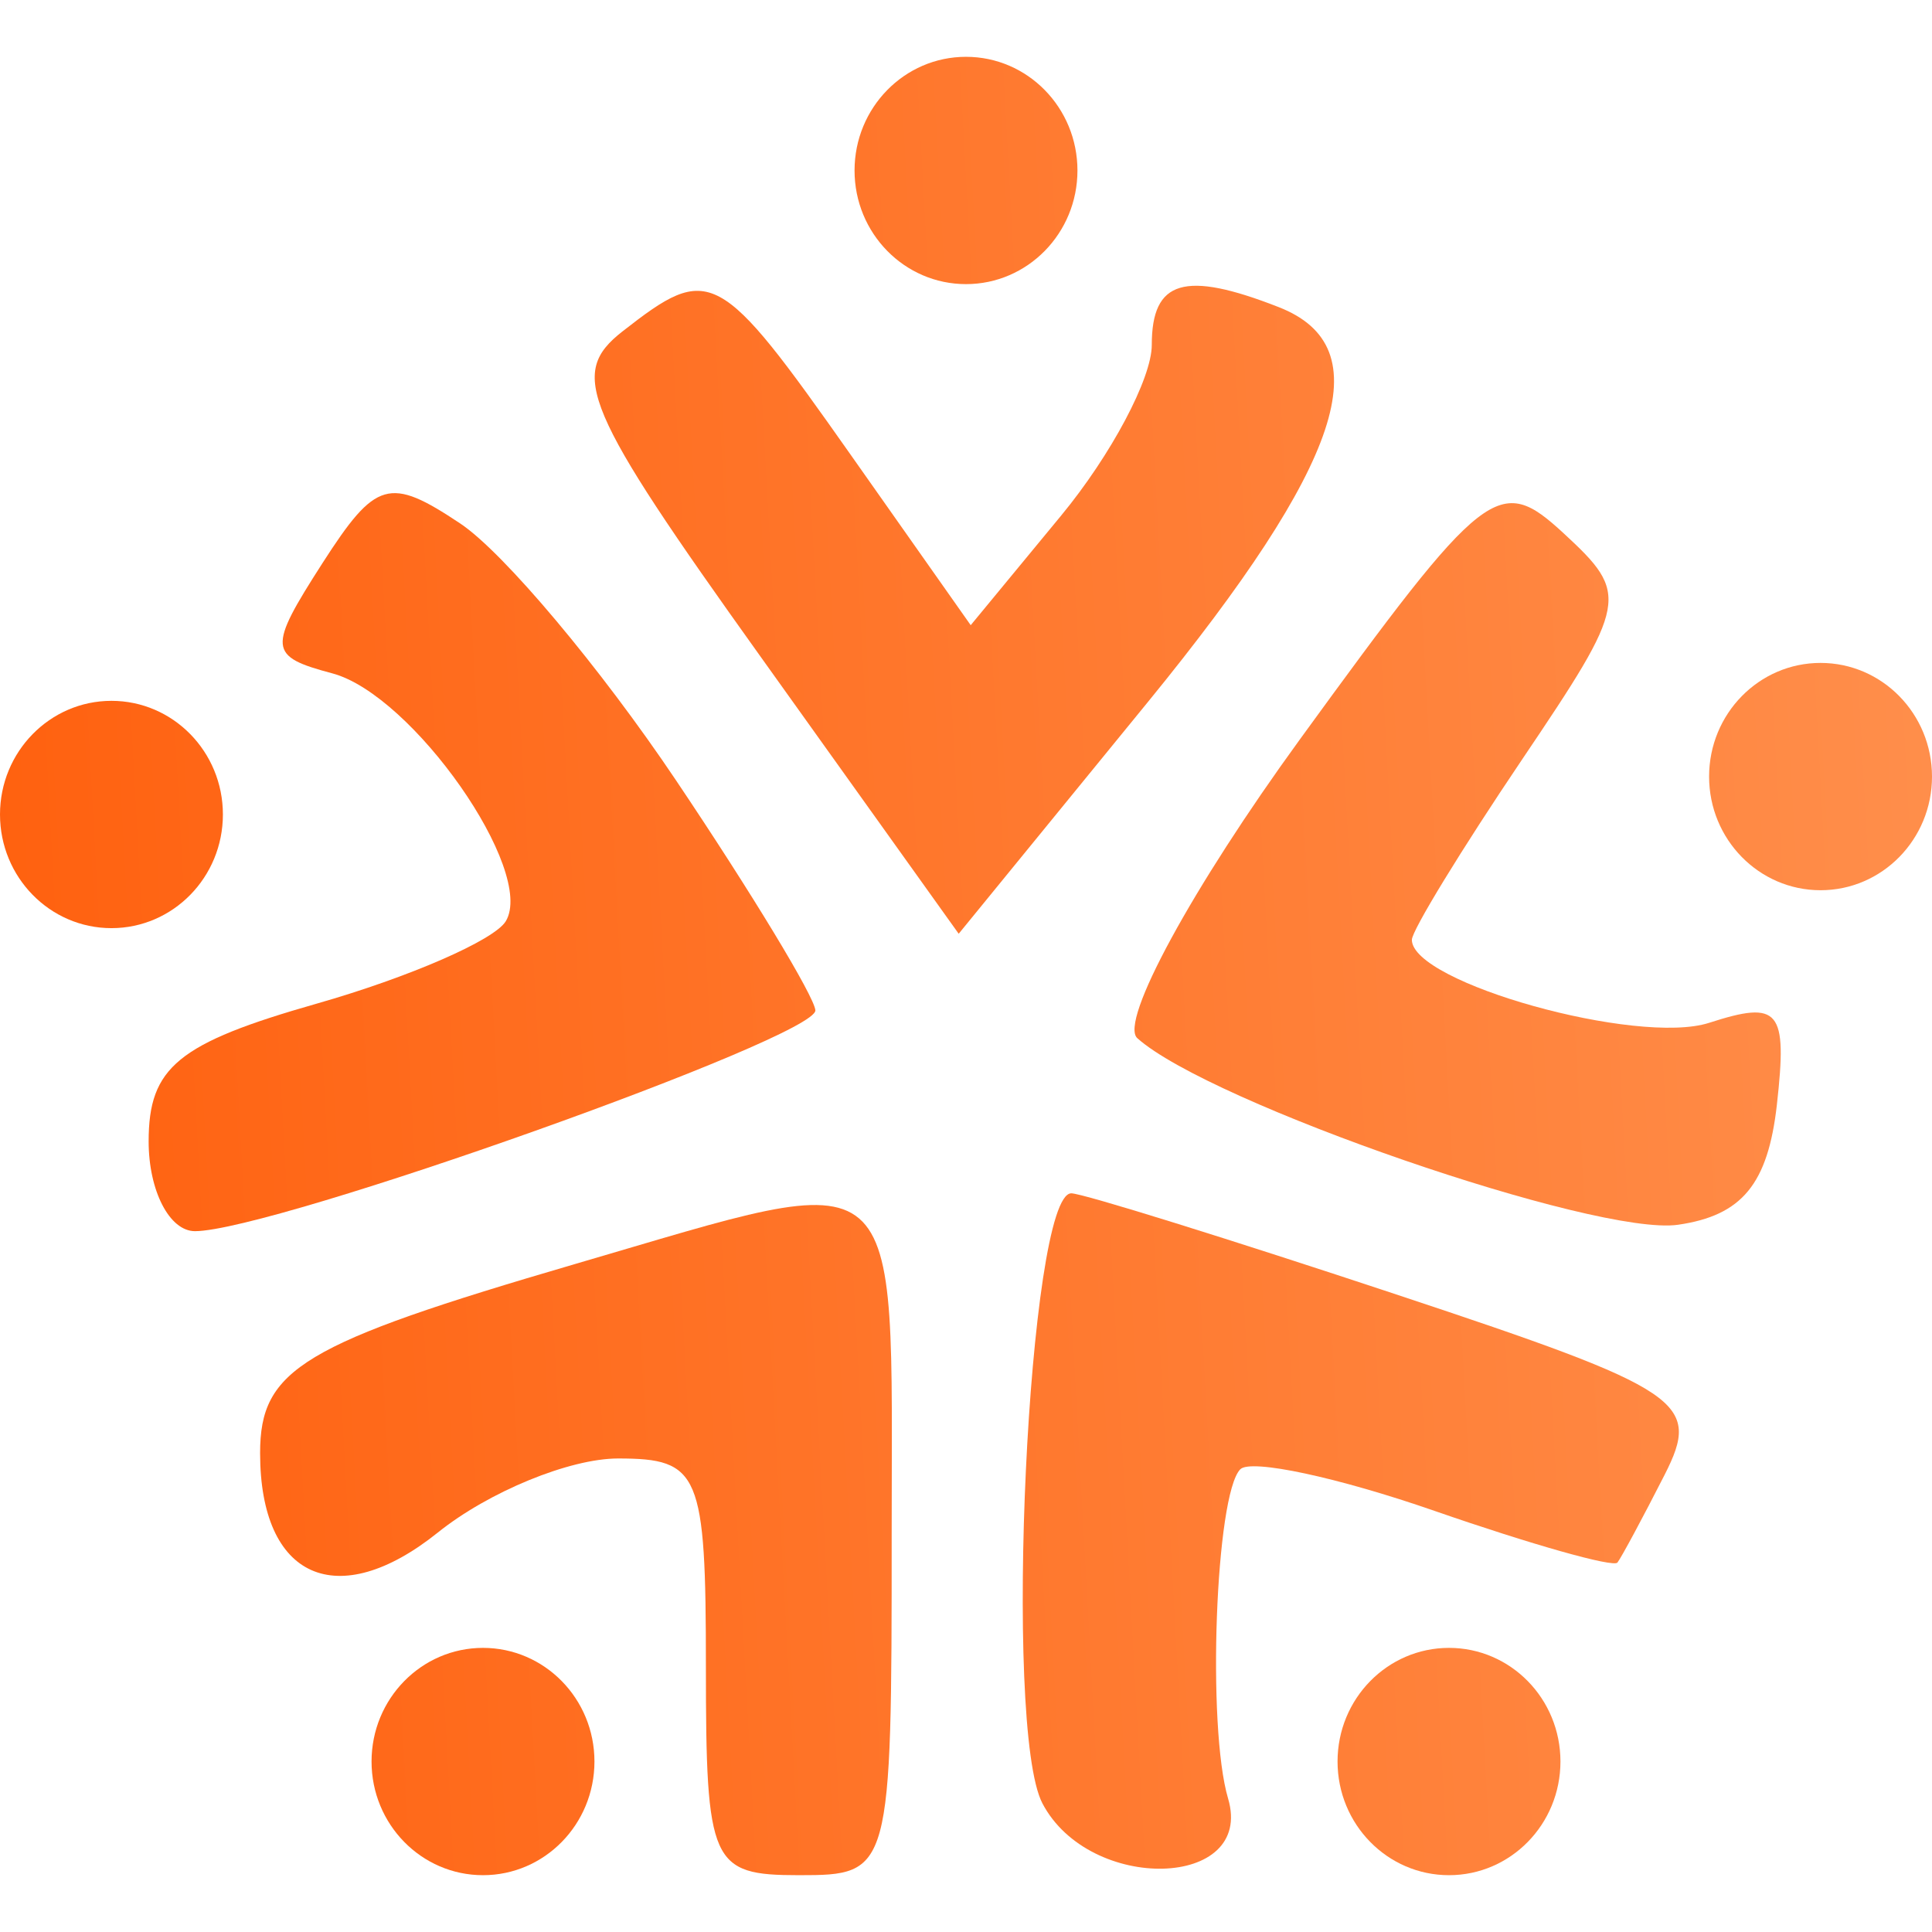 <svg width="32" height="32" viewBox="0 0 32 32" fill="none" xmlns="http://www.w3.org/2000/svg">
<path d="M16.078 10.355L14.089 7.531C11.903 4.427 11.764 4.353 10.309 5.49C9.414 6.191 9.657 6.765 12.593 10.87L15.879 15.466L19.017 11.622C22.245 7.666 22.879 5.751 21.18 5.087C19.62 4.476 19.077 4.638 19.077 5.714C19.077 6.268 18.402 7.538 17.577 8.538L16.078 10.355Z" fill="url(#paint0_linear_117_10612)"/>
<path d="M13.505 16.733C13.487 16.503 12.449 14.788 11.197 12.925C9.946 11.061 8.338 9.146 7.622 8.67C6.45 7.889 6.224 7.954 5.342 9.326C4.431 10.745 4.442 10.87 5.504 11.153C6.836 11.508 8.879 14.43 8.377 15.259C8.187 15.572 6.778 16.186 5.247 16.623C2.946 17.279 2.462 17.677 2.462 18.905C2.462 19.723 2.807 20.392 3.229 20.392C4.519 20.392 13.541 17.18 13.505 16.733Z" fill="url(#paint1_linear_117_10612)"/>
<path d="M23.385 15.566C23.385 15.412 24.206 14.069 25.209 12.582C26.969 9.973 26.993 9.843 25.901 8.835C24.826 7.843 24.608 8.013 21.53 12.247C19.746 14.701 18.536 16.924 18.837 17.195C20.034 18.27 26.441 20.481 27.793 20.286C28.854 20.133 29.283 19.611 29.431 18.296C29.607 16.724 29.475 16.564 28.309 16.941C27.127 17.323 23.385 16.279 23.385 15.566Z" fill="url(#paint2_linear_117_10612)"/>
<path d="M13.231 31.059C14.758 31.059 14.769 31.017 14.769 25.412C14.769 19.053 15.076 19.316 9.532 20.934C5.003 22.258 4.308 22.675 4.308 24.068C4.308 26.146 5.588 26.718 7.254 25.382C8.094 24.708 9.436 24.157 10.237 24.157C11.591 24.157 11.692 24.398 11.692 27.608C11.692 30.871 11.776 31.059 13.231 31.059Z" fill="url(#paint3_linear_117_10612)"/>
<path d="M27.57 24.43C28.185 23.22 27.893 23.023 23.154 21.449C20.364 20.523 17.929 19.765 17.744 19.765C17.031 19.765 16.611 28.624 17.266 29.87C18.048 31.361 20.785 31.289 20.341 29.789C19.989 28.602 20.132 24.754 20.543 24.336C20.715 24.159 22.164 24.47 23.763 25.026C25.362 25.581 26.724 25.966 26.79 25.881C26.856 25.795 27.207 25.143 27.57 24.43Z" fill="url(#paint4_linear_117_10612)"/>
<path d="M17.846 2.824C17.846 3.863 17.02 4.706 16 4.706C14.98 4.706 14.154 3.863 14.154 2.824C14.154 1.784 14.98 0.941 16 0.941C17.02 0.941 17.846 1.784 17.846 2.824Z" fill="url(#paint5_linear_117_10612)"/>
<path d="M32 12.863C32 13.902 31.174 14.745 30.154 14.745C29.134 14.745 28.308 13.902 28.308 12.863C28.308 11.823 29.134 10.98 30.154 10.98C31.174 10.98 32 11.823 32 12.863Z" fill="url(#paint6_linear_117_10612)"/>
<path d="M25.846 29.176C25.846 30.216 25.02 31.059 24 31.059C22.98 31.059 22.154 30.216 22.154 29.176C22.154 28.137 22.98 27.294 24 27.294C25.02 27.294 25.846 28.137 25.846 29.176Z" fill="url(#paint7_linear_117_10612)"/>
<path d="M9.846 29.176C9.846 30.216 9.02 31.059 8 31.059C6.98 31.059 6.154 30.216 6.154 29.176C6.154 28.137 6.98 27.294 8 27.294C9.02 27.294 9.846 28.137 9.846 29.176Z" fill="url(#paint8_linear_117_10612)"/>
<path d="M3.692 13.49C3.692 14.53 2.866 15.373 1.846 15.373C0.827 15.373 0 14.53 0 13.49C0 12.451 0.827 11.608 1.846 11.608C2.866 11.608 3.692 12.451 3.692 13.49Z" fill="url(#paint9_linear_117_10612)"/>
<defs>
<linearGradient id="paint0_linear_117_10612" x1="3.57628e-07" y1="31.059" x2="33.552" y2="29.218" gradientUnits="userSpaceOnUse">
<stop stop-color="#FF600E"/>
<stop offset="1" stop-color="#FF8F4C"/>
</linearGradient>
<linearGradient id="paint1_linear_117_10612" x1="3.57628e-07" y1="31.059" x2="33.552" y2="29.218" gradientUnits="userSpaceOnUse">
<stop stop-color="#FF600E"/>
<stop offset="1" stop-color="#FF8F4C"/>
</linearGradient>
<linearGradient id="paint2_linear_117_10612" x1="3.57628e-07" y1="31.059" x2="33.552" y2="29.218" gradientUnits="userSpaceOnUse">
<stop stop-color="#FF600E"/>
<stop offset="1" stop-color="#FF8F4C"/>
</linearGradient>
<linearGradient id="paint3_linear_117_10612" x1="3.57628e-07" y1="31.059" x2="33.552" y2="29.218" gradientUnits="userSpaceOnUse">
<stop stop-color="#FF600E"/>
<stop offset="1" stop-color="#FF8F4C"/>
</linearGradient>
<linearGradient id="paint4_linear_117_10612" x1="3.57628e-07" y1="31.059" x2="33.552" y2="29.218" gradientUnits="userSpaceOnUse">
<stop stop-color="#FF600E"/>
<stop offset="1" stop-color="#FF8F4C"/>
</linearGradient>
<linearGradient id="paint5_linear_117_10612" x1="3.57628e-07" y1="31.059" x2="33.552" y2="29.218" gradientUnits="userSpaceOnUse">
<stop stop-color="#FF600E"/>
<stop offset="1" stop-color="#FF8F4C"/>
</linearGradient>
<linearGradient id="paint6_linear_117_10612" x1="3.57628e-07" y1="31.059" x2="33.552" y2="29.218" gradientUnits="userSpaceOnUse">
<stop stop-color="#FF600E"/>
<stop offset="1" stop-color="#FF8F4C"/>
</linearGradient>
<linearGradient id="paint7_linear_117_10612" x1="3.57628e-07" y1="31.059" x2="33.552" y2="29.218" gradientUnits="userSpaceOnUse">
<stop stop-color="#FF600E"/>
<stop offset="1" stop-color="#FF8F4C"/>
</linearGradient>
<linearGradient id="paint8_linear_117_10612" x1="3.57628e-07" y1="31.059" x2="33.552" y2="29.218" gradientUnits="userSpaceOnUse">
<stop stop-color="#FF600E"/>
<stop offset="1" stop-color="#FF8F4C"/>
</linearGradient>
<linearGradient id="paint9_linear_117_10612" x1="3.57628e-07" y1="31.059" x2="33.552" y2="29.218" gradientUnits="userSpaceOnUse">
<stop stop-color="#FF600E"/>
<stop offset="1" stop-color="#FF8F4C"/>
</linearGradient>
</defs>
</svg>

